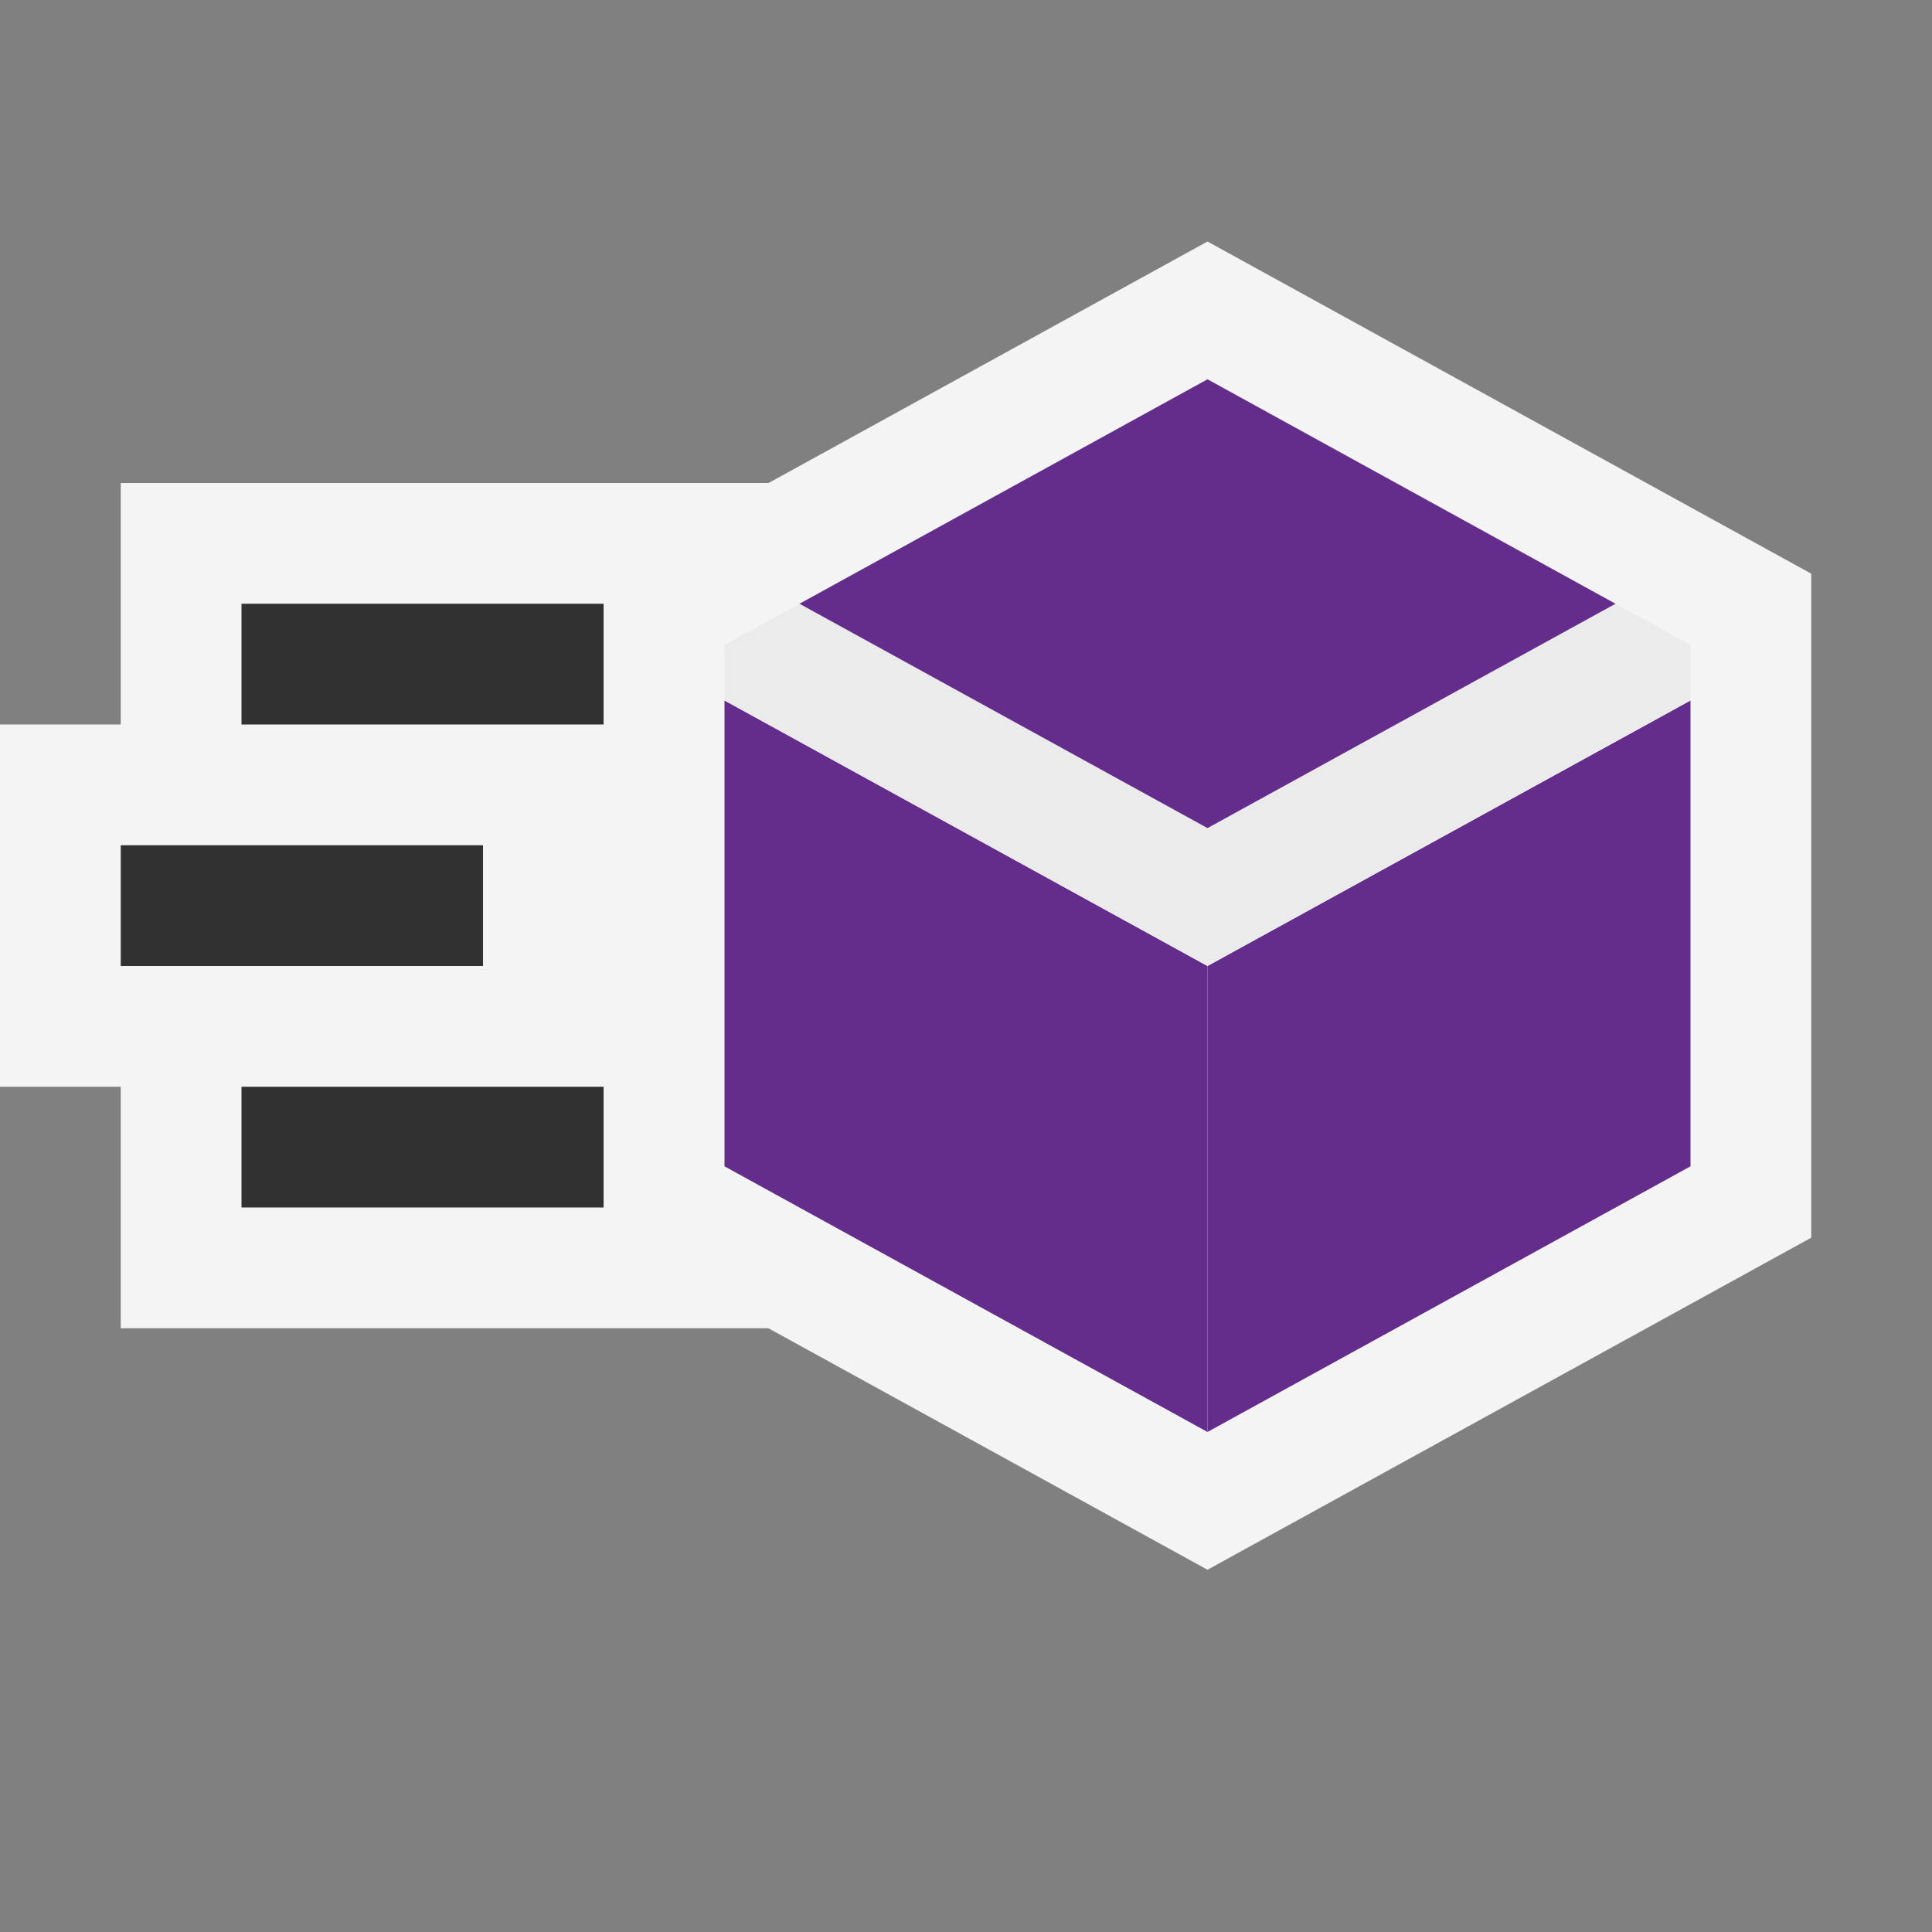 <svg ti:v="1" width="16" height="16" viewBox="0 0 16 16" xmlns="http://www.w3.org/2000/svg" xmlns:ti="urn:schemas-jetbrains-com:tisvg"><rect x="0" y="0" width="16" height="16" fill="#808080" stroke="none"/><rect id="frame" width="16" height="16" fill="none"/><g fill-rule="evenodd"><path d="M1 4v2H0v3h1v2h6V4H1z" fill="#F4F4F4"/><path d="M5 9H2v1h3m0-5H2v1h3M4 8H1V7h3v1z" fill="#313131"/><path d="M5 10.25V4.751L10 2l5 2.751v5.499L10 13l-5-2.75z" fill="#F4F4F4"/><path d="M6 5.801v3.858l4 2.2V8L6 5.801z" fill="#642D8C"/><path d="M14 5.801L10 8v3.859l4-2.2V5.801z" fill="#642D8C"/><path d="M13.379 5l-3.38 1.858L6.622 5 6 5.342v.459L10 8l4-2.199v-.459L13.379 5z" fill="#EBEBEB"/><path d="M10 6.858L13.379 5 10 3.141 6.621 5 10 6.858z" fill="#642D8C"/></g></svg>